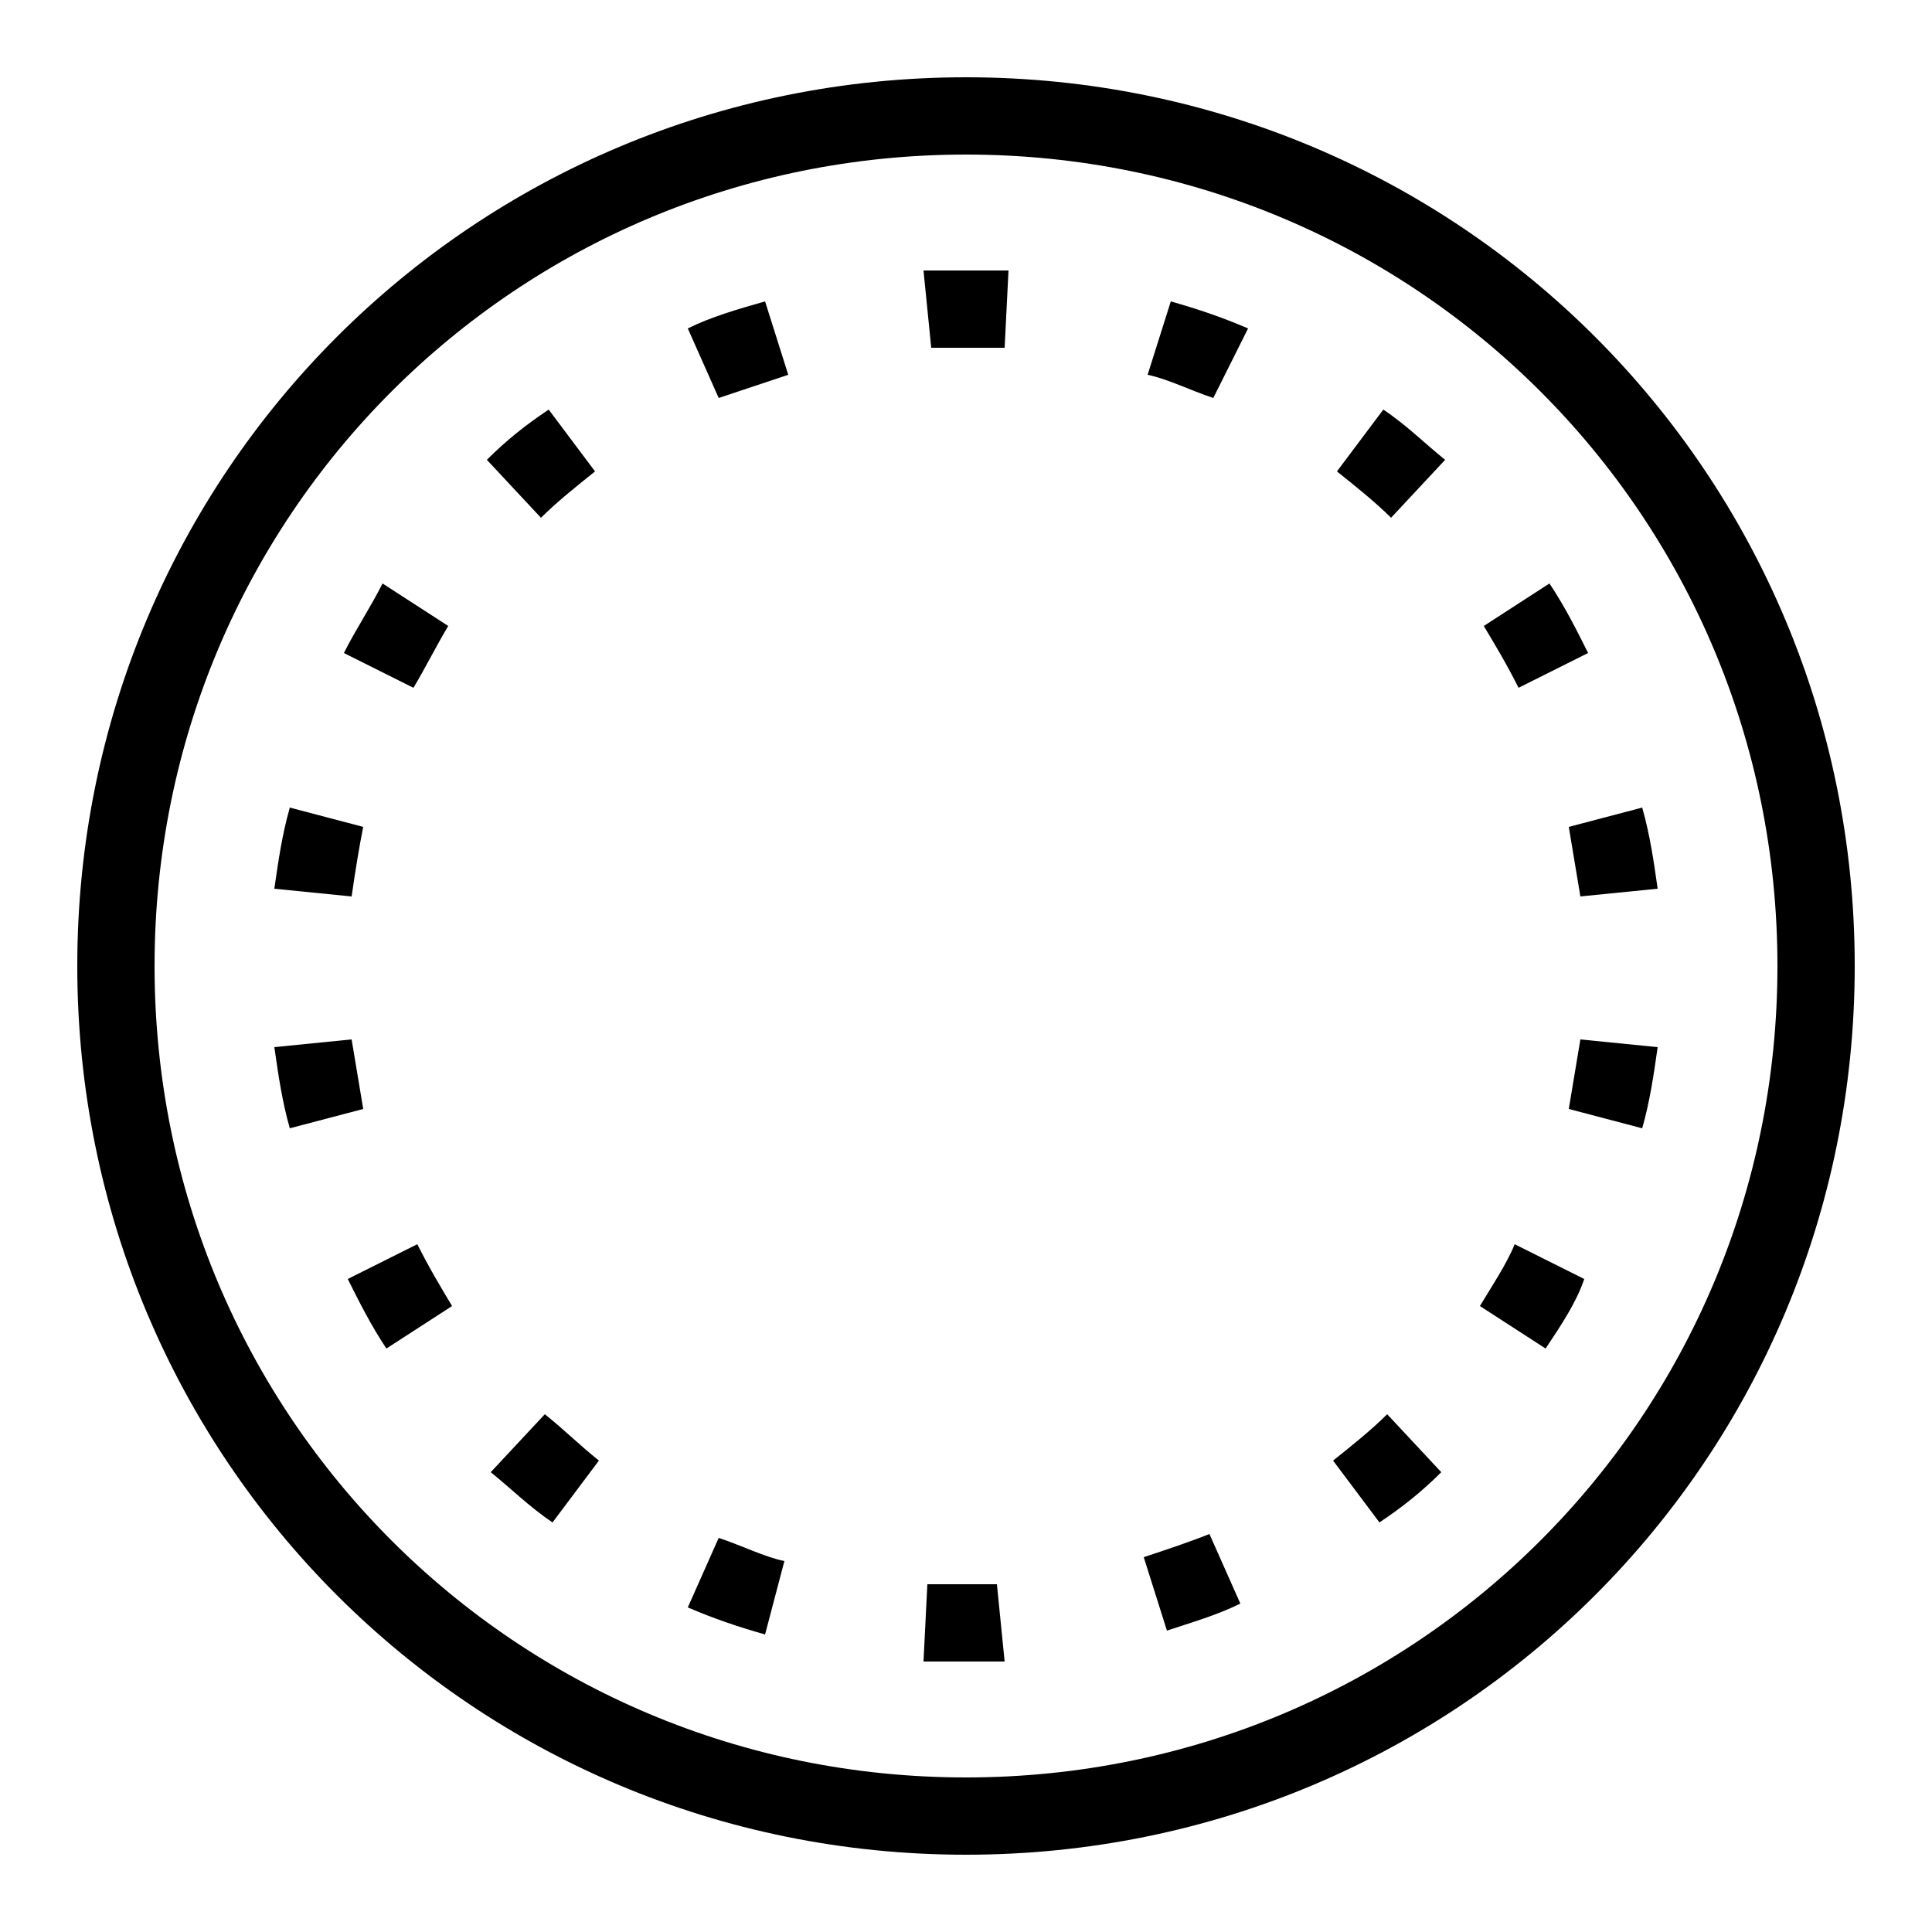 <?xml version="1.0" encoding="utf-8"?>
<!-- Generator: Adobe Illustrator 24.0.1, SVG Export Plug-In . SVG Version: 6.00 Build 0)  -->
<svg version="1.1" id="Layer_1" xmlns="http://www.w3.org/2000/svg" xmlns:xlink="http://www.w3.org/1999/xlink" x="0px" y="0px"
	 viewBox="0 0 50 50" style="enable-background:new 0 0 50 50;" xml:space="preserve">
<style type="text/css">
	.st0{fill:none;stroke:#000000;stroke-width:2;stroke-miterlimit:10;}
</style>
<path class="st0" d="M25,3C12.8,3,3,12.8,3,25s9.8,22,22,22s22-9.8,22-22S37.2,3,25,3z"/>
<path d="M26,43L26,43c-0.7,0-1.4,0-2.1,0l0.1-2c0.6,0,1.2,0,1.8,0L26,43z M30.2,42.2l-0.6-1.9c0.6-0.2,1.2-0.4,1.7-0.6l0.8,1.8
	C31.5,41.8,30.8,42,30.2,42.2z M19.8,42.3c-0.7-0.2-1.3-0.4-2-0.7l0.8-1.8c0.6,0.2,1.2,0.5,1.7,0.6L19.8,42.3z M35.7,39.4l-1.2-1.6
	c0.5-0.4,1-0.8,1.4-1.2l1.4,1.5C36.8,38.6,36.3,39,35.7,39.4z M14.3,39.4c-0.6-0.4-1.1-0.9-1.6-1.3l1.4-1.5c0.5,0.4,0.9,0.8,1.4,1.2
	L14.3,39.4z M40,34.9l-1.7-1.1c0.3-0.5,0.7-1.1,0.9-1.6l1.8,0.9C40.8,33.7,40.4,34.3,40,34.9z M10,34.9c-0.4-0.6-0.7-1.2-1-1.8
	l1.8-0.9c0.3,0.6,0.6,1.1,0.9,1.6L10,34.9z M42.5,29.2l-1.9-0.5c0.1-0.6,0.2-1.2,0.3-1.8l2,0.2C42.8,27.8,42.7,28.5,42.5,29.2z
	 M7.5,29.2c-0.2-0.7-0.3-1.4-0.4-2.1l2-0.2c0.1,0.6,0.2,1.2,0.3,1.8L7.5,29.2z M40.9,23.2c-0.1-0.6-0.2-1.2-0.3-1.8l1.9-0.5
	c0.2,0.7,0.3,1.4,0.4,2.1L40.9,23.2z M9.1,23.2l-2-0.2c0.1-0.7,0.2-1.4,0.4-2.1l1.9,0.5C9.3,21.9,9.2,22.5,9.1,23.2z M39.3,17.8
	c-0.3-0.6-0.6-1.1-0.9-1.6l1.7-1.1c0.4,0.6,0.7,1.2,1,1.8L39.3,17.8z M10.7,17.8l-1.8-0.9c0.3-0.6,0.7-1.2,1-1.8l1.7,1.1
	C11.3,16.7,11,17.3,10.7,17.8z M36,13.4c-0.4-0.4-0.9-0.8-1.4-1.2l1.2-1.6c0.6,0.4,1.1,0.9,1.6,1.3L36,13.4z M14,13.4l-1.4-1.5
	c0.5-0.5,1-0.9,1.6-1.3l1.2,1.6C14.9,12.6,14.4,13,14,13.4z M31.4,10.3c-0.6-0.2-1.2-0.5-1.7-0.6l0.6-1.9c0.7,0.2,1.3,0.4,2,0.7
	L31.4,10.3z M18.6,10.3l-0.8-1.8c0.6-0.3,1.3-0.5,2-0.7l0.6,1.9C19.8,9.9,19.2,10.1,18.6,10.3z M26,9c-0.6,0-1.2,0-1.9,0l-0.2-2
	L24,7c0.7,0,1.4,0,2.1,0L26,9z"/>
</svg>
